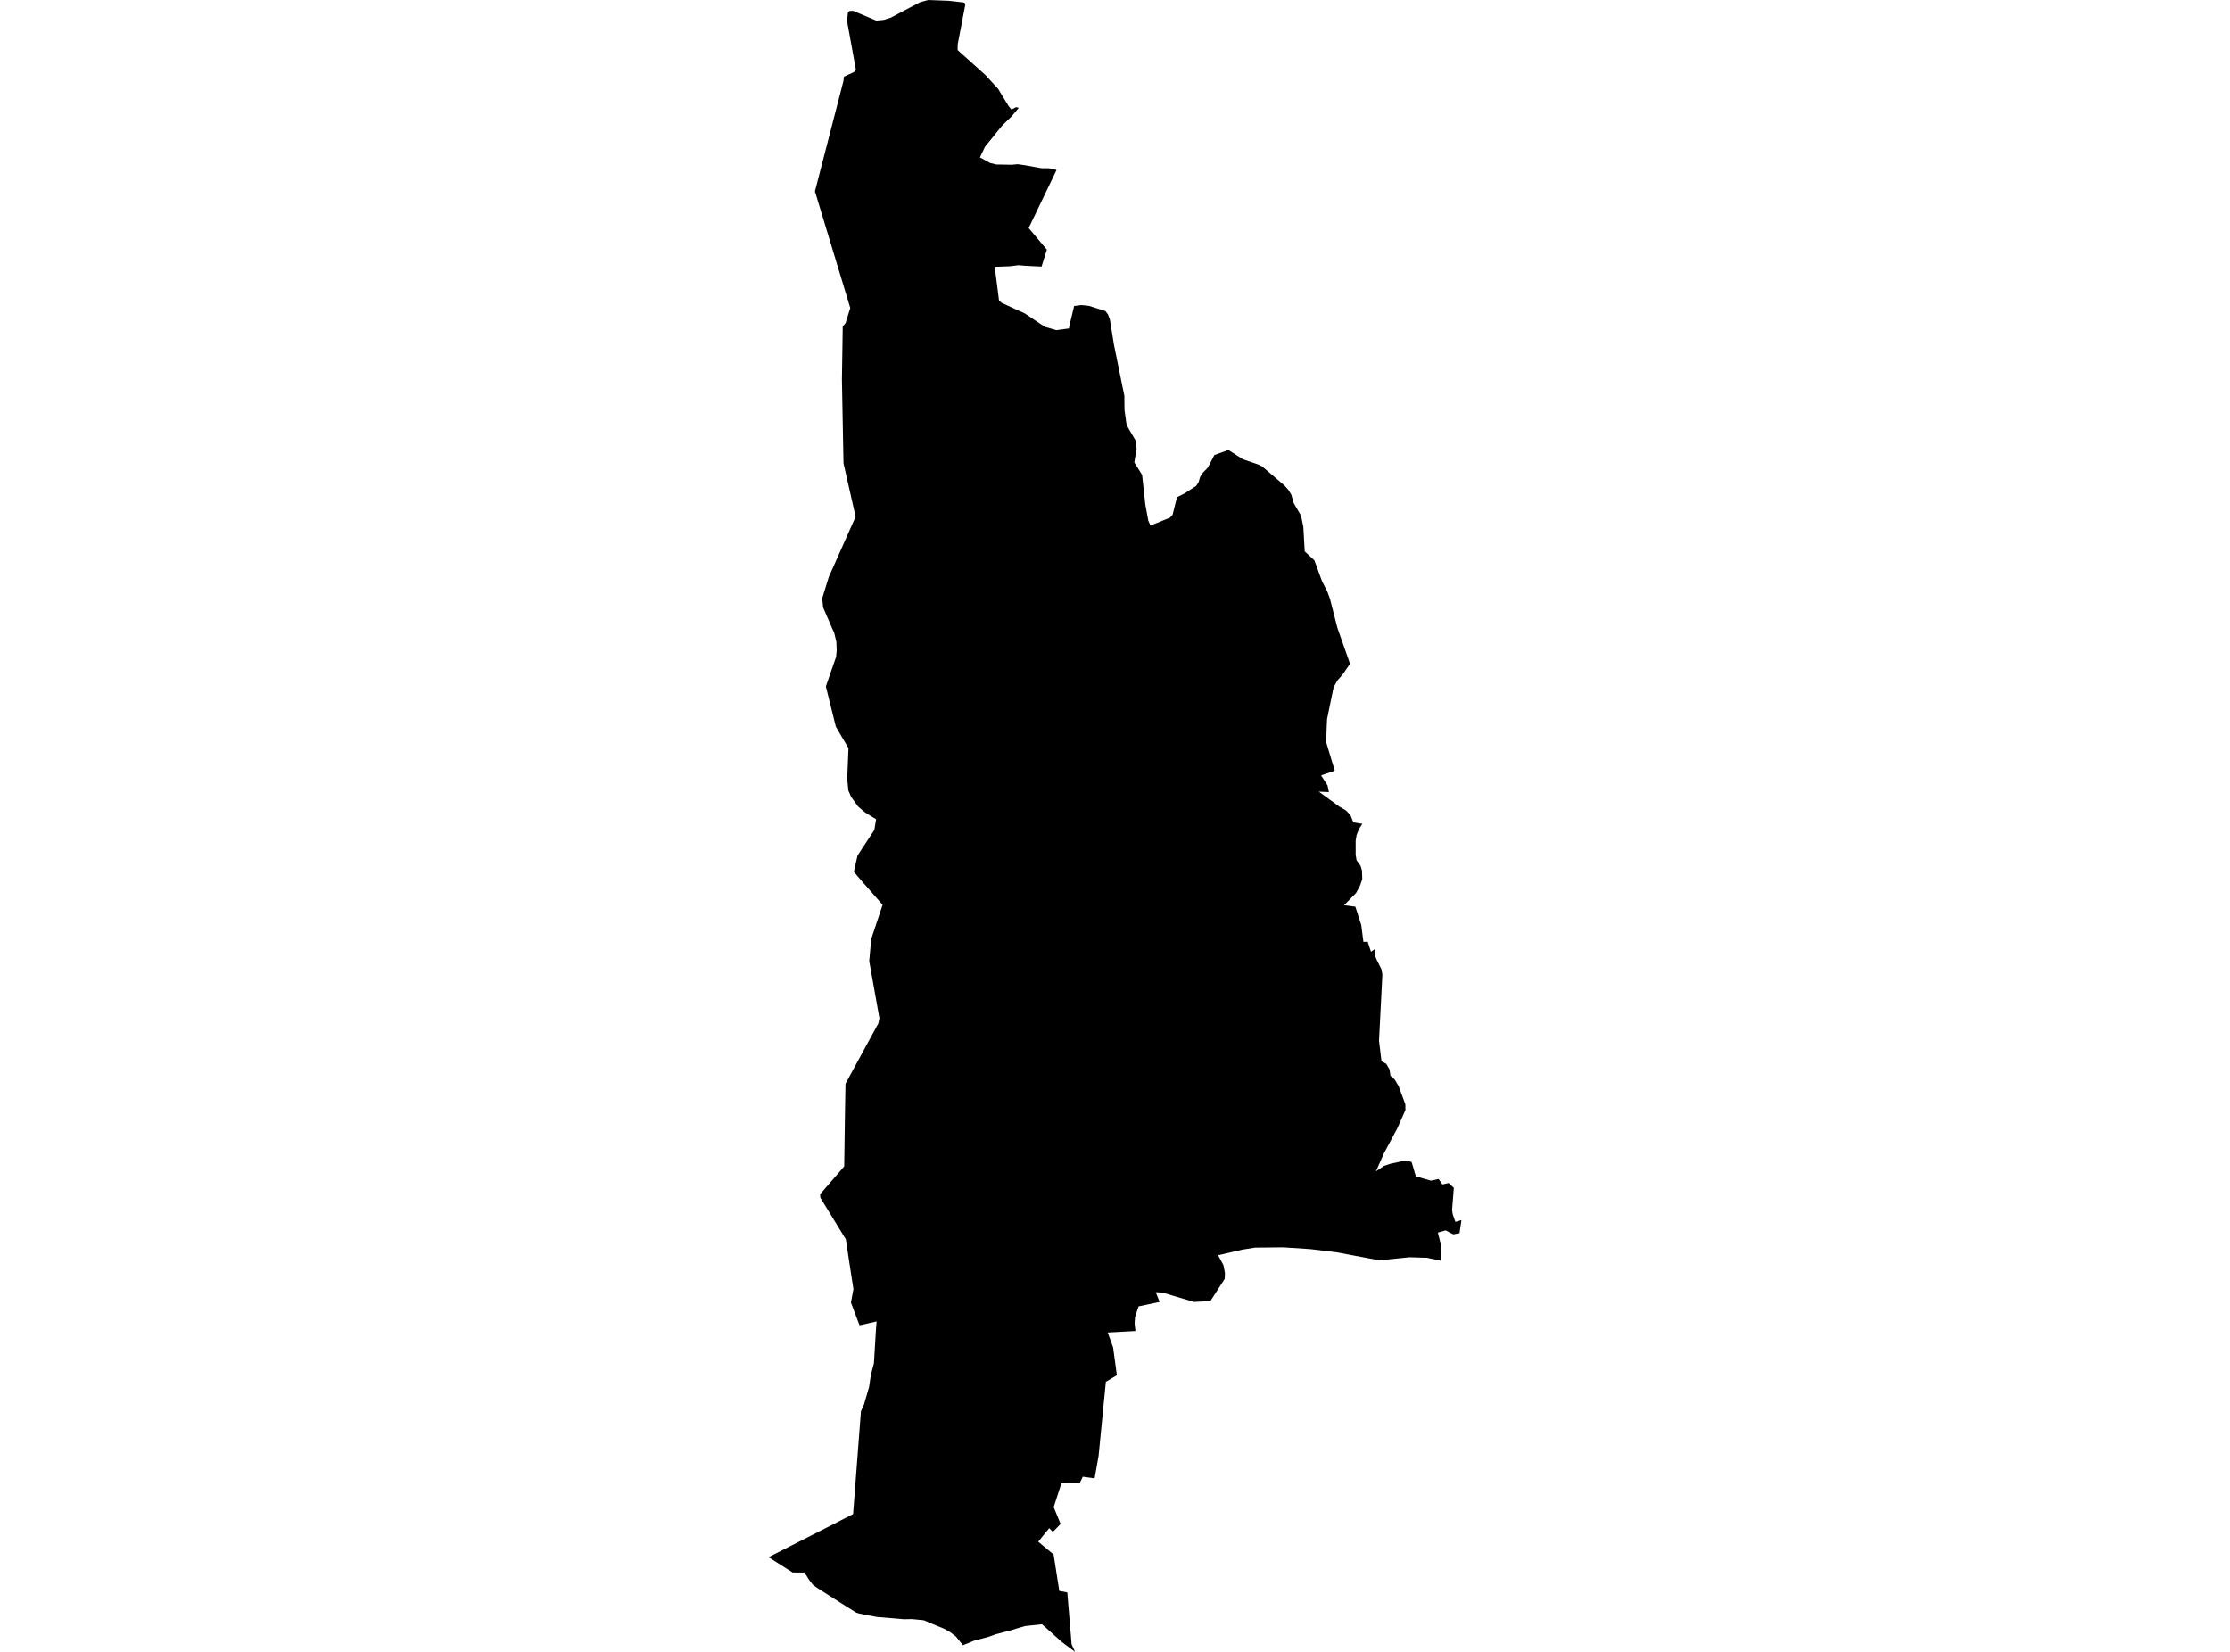 <?xml version='1.0'?>
<svg  baseProfile = 'tiny' width = '540' height = '400' stroke-linecap = 'round' stroke-linejoin = 'round' version='1.1' xmlns='http://www.w3.org/2000/svg'>
<path id='2422801001' title='2422801001'  d='M 326.913 160.742 325.157 163.281 323.833 164.808 322.929 166.437 321.345 174.143 321.237 176.625 321.148 179.768 323.216 186.634 319.907 187.76 321.466 190.191 321.797 191.801 319.347 191.693 324.323 195.32 325.946 196.262 327.027 197.407 327.715 199.144 329.891 199.488 329.057 200.779 328.504 202.205 328.275 203.56 328.275 206.945 328.485 208.288 329.458 209.631 329.802 210.802 329.872 212.889 329.318 214.505 328.364 216.242 325.468 219.201 328.198 219.551 329.63 223.993 330.152 228.071 331.189 228.04 331.984 230.464 332.869 229.853 333.098 231.775 333.422 232.507 334.542 234.753 334.746 236.013 333.932 251.997 334.53 256.961 335.707 257.635 336.464 258.959 336.706 260.492 337.724 261.396 338.679 263.012 340.308 267.415 340.327 268.79 338.386 273.174 335.109 279.308 333.193 283.642 335.179 282.305 336.859 281.758 339.665 281.166 340.918 281.071 341.835 281.402 342.853 284.857 346.48 285.894 348.357 285.5 349.28 286.817 350.8 286.467 352.048 287.638 351.621 293.04 351.793 294.084 352.429 295.878 353.893 295.446 353.715 296.629 353.422 298.621 351.927 298.894 351.201 298.532 350.081 297.934 348.185 298.468 348.752 300.759 348.872 301.109 349.038 305.315 345.474 304.551 345.201 304.564 341.332 304.443 333.989 305.181 323.757 303.266 317.4 302.49 310.776 302.051 303.929 302.114 300.874 302.598 294.969 303.953 296.255 306.358 296.624 308.274 296.56 309.674 293.092 315.076 289.096 315.261 281.454 312.989 279.863 312.906 280.792 315.267 275.701 316.342 274.855 318.932 274.741 320.421 274.944 322.311 268.237 322.674 269.542 326.288 270.452 333.027 267.786 334.599 266.704 345.613 266.029 352.511 265.062 357.99 262.199 357.589 261.48 359.072 257.019 359.193 255.155 364.951 256.828 369.043 254.945 370.952 254.066 370.048 251.407 373.325 255.129 376.418 256.516 385.25 258.444 385.6 259.494 398.161 260.328 400 257.095 397.582 252.323 393.312 248.2 393.751 244.318 394.903 241.143 395.724 239.38 396.36 235.988 397.245 233.176 398.384 231.49 396.297 230.166 395.272 228.607 394.388 226.908 393.7 223.714 392.351 220.831 392.065 218.909 392.103 212.425 391.556 210.249 391.161 208.124 390.735 207.933 390.691 207.271 390.461 204.611 388.794 197.834 384.486 196.88 383.774 195.964 382.622 194.888 380.904 194.831 380.796 191.955 380.783 186.107 377.073 188.665 375.775 201.862 369.062 204.312 367.796 206.578 366.644 208.48 341.744 209.218 340.096 210.446 335.878 210.873 333.001 211.624 330.112 212.114 321.98 212.266 319.969 211.967 320.065 208.544 320.841 208.13 320.905 206.056 315.42 206.66 312.155 205.502 304.653 204.828 300.11 198.649 290.03 198.598 289.184 204.427 282.439 204.529 275.376 204.599 270.546 204.681 265.697 204.739 262.42 206.215 259.716 212.693 247.817 212.954 246.569 210.485 232.729 210.962 227.403 213.723 219.106 213.214 218.52 209.816 214.639 209.021 213.761 206.768 211.113 207.074 209.701 207.647 207.2 208.219 206.303 210.962 202.135 211.719 200.983 212.152 198.381 210.892 197.623 209.409 196.682 207.825 195.333 206.1 192.965 205.419 191.394 205.159 188.568 205.458 181.155 203.097 177.159 202.397 175.944 199.985 166.227 202.461 159.068 202.6 157.573 202.594 157.249 202.531 155.429 201.99 153.189 201.544 152.241 201.042 151.076 199.317 147.086 199.273 146.647 199.101 144.866 200.685 139.743 201.188 138.611 204.713 130.688 204.84 130.408 205.235 129.511 207.188 125.127 205.394 117.205 204.255 112.171 203.873 91.885 204.007 83.301 204.07 79.051 204.07 79.044 204.229 78.86 204.732 78.281 205.865 74.673 205.897 74.577 198.553 50.333 197.338 46.331 204.064 20.311 204.134 20.044 204.236 19.65 204.312 19.026 204.363 18.574 204.529 18.511 206.228 17.709 207.067 17.295 207.239 16.793 205.114 5.103 205.324 3.054 205.718 2.66 206.597 2.628 212.164 4.976 213.946 4.83 215.715 4.276 220.163 1.922 220.405 1.801 222.887 0.503 224.796 0 229.632 0.191 233.297 0.592 233.799 0.878 231.91 10.754 231.897 12.128 238.553 18.103 241.684 21.495 244.242 25.708 244.922 26.509 246.061 25.949 246.698 26.121 244.929 28.221 242.803 30.276 242.352 30.811 238.502 35.571 237.299 38.116 239.762 39.465 241.225 39.834 244.992 39.898 246.443 39.764 248.18 40.012 252.183 40.731 254.022 40.75 255.848 41.157 249.097 55.214 253.5 60.464 252.208 64.555 248.2 64.358 246.653 64.218 244.445 64.485 241.728 64.581 240.875 64.606 241.919 72.776 242.517 73.311 245.692 74.775 248.174 75.901 251.795 78.338 253.055 79.152 255.797 79.941 258.833 79.534 259.093 78.312 260.105 74.094 261.855 73.871 263.669 74.055 267.69 75.328 268.326 76.187 268.778 77.441 268.918 78.312 269.745 83.492 272.278 95.913 272.272 96.569 272.278 97.561 272.31 99.349 272.813 102.945 274.995 106.699 275.224 108.672 274.677 111.968 276.561 114.99 277.35 122.232 278.056 126.062 278.59 127.259 283.274 125.362 283.936 124.681 284.998 120.405 286.729 119.546 289.631 117.688 290.229 116.785 290.623 115.455 291.253 114.494 292.469 113.24 294.072 110.186 297.457 108.971 300.989 111.223 304.68 112.477 305.685 112.992 311.081 117.606 312.08 118.757 312.195 118.974 312.685 119.756 313.276 121.824 315.052 124.879 315.605 127.583 315.943 133.52 318.291 135.703 320.104 140.679 321.39 143.198 322.058 144.993 323.852 152.037 326.913 160.742 Z' />
</svg>